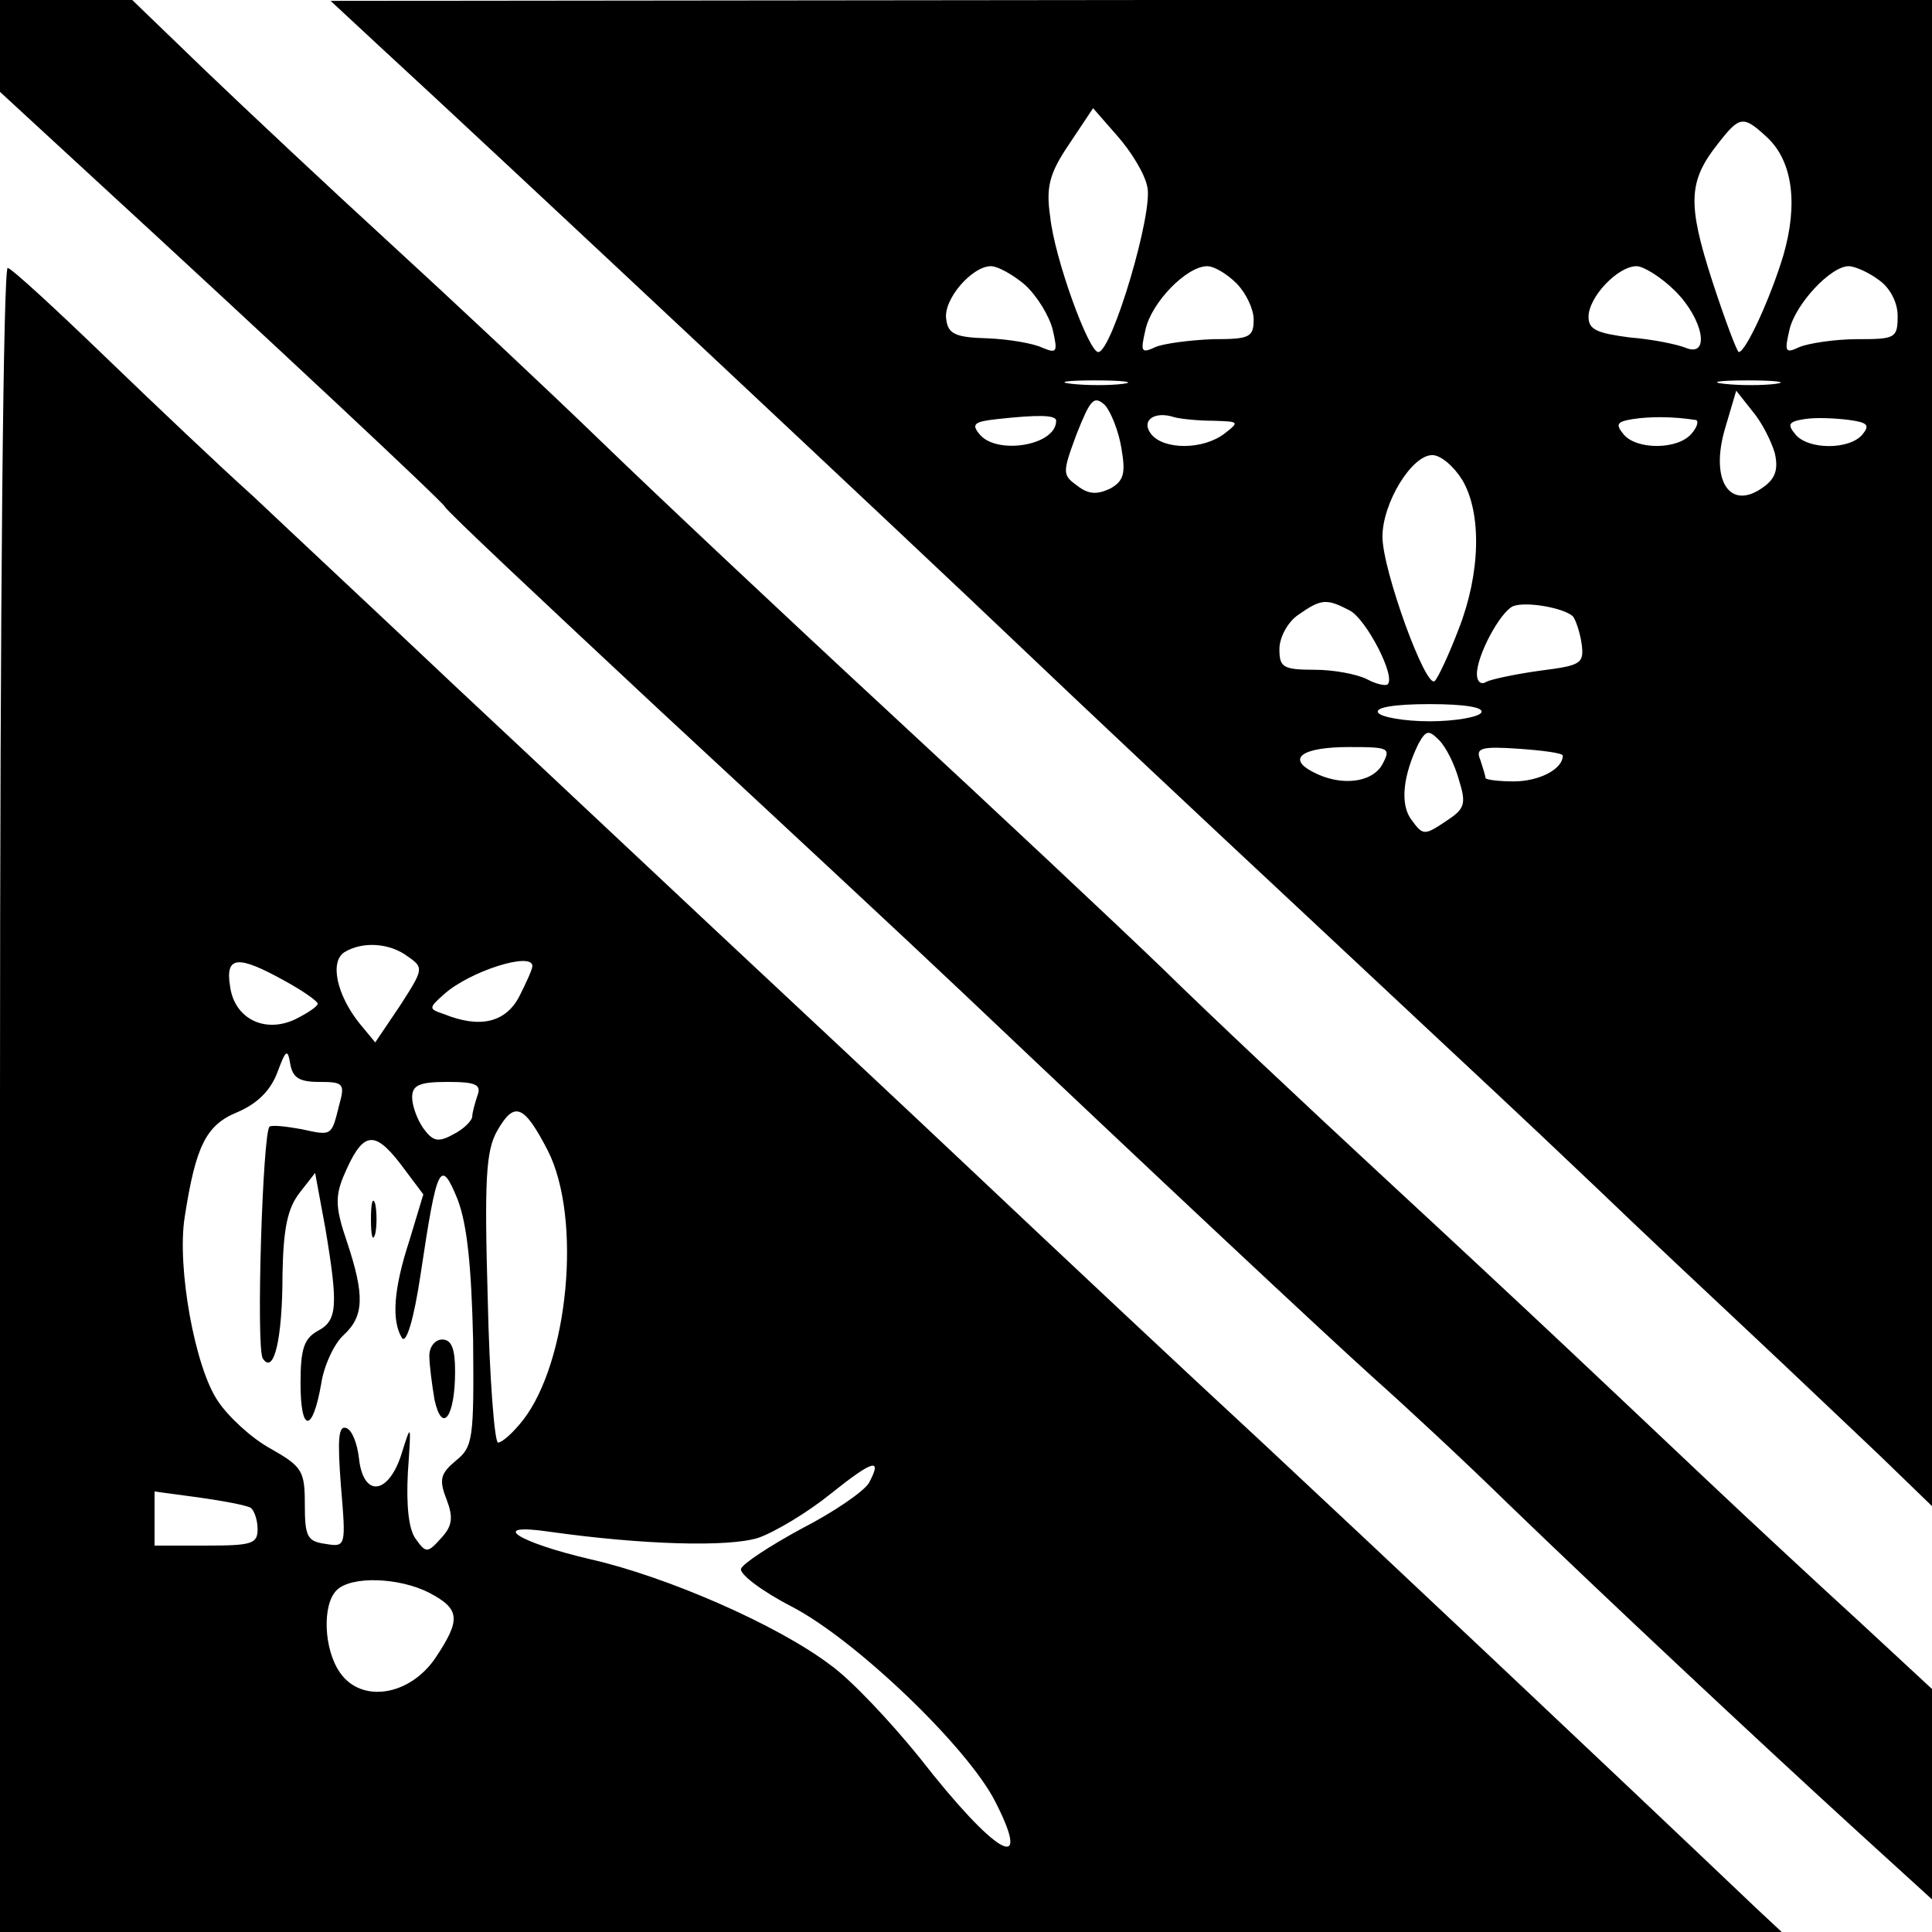 <?xml version="1.0" standalone="no"?>
<!DOCTYPE svg PUBLIC "-//W3C//DTD SVG 20010904//EN"
 "http://www.w3.org/TR/2001/REC-SVG-20010904/DTD/svg10.dtd">
<svg version="1.0" xmlns="http://www.w3.org/2000/svg"
 width="225pt" height="225pt" viewBox="0 0 225 225"
 preserveAspectRatio="xMidYMid meet">
<g transform="translate(0,225) scale(0.1,-0.1)"
fill="#000000" stroke="none">
<path d="M0 2196 l0 -53 102 -94 c223 -205 413 -383 416 -389 1 -4 114 -110
249 -236 136 -126 295 -274 353 -329 231 -219 418 -394 480 -450 36 -32 106
-97 155 -145 115 -111 289 -274 405 -380 l90 -82 0 122 0 123 -82 76 c-46 42
-128 118 -183 170 -126 119 -192 182 -380 356 -82 76 -195 182 -250 236 -55
53 -199 188 -320 300 -121 112 -272 254 -335 315 -63 61 -173 164 -245 230
-71 65 -168 156 -216 202 l-85 82 -77 0 -77 0 0 -54z"/>
<path d="M441 2197 c136 -125 634 -592 744 -697 66 -63 217 -205 335 -315 251
-235 222 -207 340 -319 52 -50 133 -126 180 -170 47 -44 113 -107 148 -140
l62 -60 0 877 0 877 -932 0 -933 -1 56 -52z m895 -164 c8 -28 -41 -193 -57
-193 -11 0 -51 109 -56 158 -5 34 -1 50 22 84 l28 42 28 -32 c16 -18 32 -44
35 -59z m722 57 c30 -28 36 -78 19 -137 -15 -50 -44 -113 -52 -113 -2 0 -16
37 -31 83 -29 90 -28 116 7 160 25 32 29 33 57 7z m-864 -172 c14 -13 28 -36
32 -52 6 -26 5 -28 -12 -21 -10 5 -39 10 -64 11 -37 1 -46 5 -48 22 -4 23 30
62 52 62 8 0 26 -10 40 -22z m246 2 c11 -11 20 -30 20 -42 0 -21 -5 -23 -47
-23 -27 -1 -57 -5 -67 -9 -17 -8 -18 -6 -12 20 7 32 48 74 72 74 8 0 23 -9 34
-20z m511 -9 c33 -33 41 -78 12 -66 -10 4 -39 10 -65 12 -38 5 -48 9 -48 24 0
23 34 59 56 59 8 0 29 -13 45 -29z m237 13 c13 -9 22 -26 22 -42 0 -26 -3 -27
-47 -27 -27 0 -57 -5 -67 -9 -17 -8 -18 -6 -12 20 7 30 48 74 69 74 7 0 23 -7
35 -16z m-880 -121 c-15 -2 -42 -2 -60 0 -18 2 -6 4 27 4 33 0 48 -2 33 -4z
m760 0 c-15 -2 -42 -2 -60 0 -18 2 -6 4 27 4 33 0 48 -2 33 -4z m-762 -75 c5
-29 3 -38 -13 -47 -15 -7 -25 -7 -38 3 -18 13 -18 15 -1 61 16 40 20 45 33 33
7 -8 16 -31 19 -50z m761 -6 c4 -18 1 -29 -13 -39 -39 -29 -63 7 -45 68 l13
44 19 -24 c11 -13 22 -35 26 -49z m-837 38 c0 -29 -69 -40 -89 -16 -10 12 -7
15 21 18 46 5 68 5 68 -2z m183 0 c30 -1 31 -1 13 -15 -25 -19 -70 -19 -85 -1
-13 16 3 28 27 20 8 -2 28 -4 45 -4z m561 1 c5 0 3 -8 -4 -16 -16 -19 -64 -19
-79 -1 -10 12 -8 15 11 18 20 3 46 3 72 -1z m195 -17 c-15 -18 -63 -18 -78 0
-10 12 -8 15 11 18 13 2 35 1 51 -1 22 -3 25 -6 16 -17z m-466 -53 c23 -39 21
-109 -4 -173 -11 -29 -24 -57 -28 -61 -10 -11 -61 129 -61 168 0 39 34 95 58
95 10 0 25 -13 35 -29z m-131 -152 c19 -10 54 -77 44 -86 -2 -2 -13 0 -24 6
-12 6 -39 11 -61 11 -37 0 -41 3 -41 24 0 14 10 32 22 40 27 19 33 19 60 5z
m260 -7 c3 -4 8 -18 10 -32 3 -23 -1 -25 -48 -31 -29 -4 -57 -10 -63 -13 -6
-4 -11 0 -11 9 0 22 27 72 42 79 15 6 60 -2 70 -12z m-107 -112 c-3 -5 -30
-10 -60 -10 -30 0 -57 5 -60 10 -4 6 18 10 60 10 42 0 64 -4 60 -10z m-26 -78
c9 -29 7 -34 -16 -49 -24 -16 -26 -16 -39 2 -14 18 -10 52 8 89 9 16 12 16 24
4 8 -8 18 -28 23 -46z m-89 18 c-12 -22 -49 -26 -81 -9 -31 16 -12 29 42 29
47 0 49 -1 39 -20z m210 10 c0 -16 -28 -30 -57 -30 -18 0 -33 2 -33 4 0 2 -3
12 -6 21 -6 14 1 16 45 13 28 -2 51 -5 51 -8z"/>
<path d="M0 971 l0 -971 1037 0 1038 0 -30 28 c-185 176 -442 418 -576 543
-92 85 -240 224 -330 309 -90 85 -227 213 -304 285 -77 72 -214 201 -305 286
-91 86 -196 184 -234 220 -39 35 -117 109 -174 164 -57 55 -108 102 -113 103
-5 2 -9 -378 -9 -967z m475 165 c19 -13 18 -15 -9 -57 l-29 -43 -19 23 c-26
33 -34 71 -17 82 21 13 53 11 74 -5z m-144 -28 c22 -12 39 -24 39 -27 0 -3
-12 -11 -26 -18 -36 -17 -71 1 -76 38 -6 36 9 37 63 7z m289 17 c0 -4 -7 -19
-15 -35 -16 -31 -46 -38 -88 -21 -18 6 -18 7 0 23 30 27 103 50 103 33z m-248
-135 c28 0 30 -2 23 -27 -9 -36 -8 -36 -44 -28 -17 3 -33 5 -37 3 -8 -5 -16
-257 -8 -270 13 -20 23 23 23 98 1 54 6 77 20 95 l18 23 12 -65 c15 -90 14
-107 -9 -119 -16 -9 -20 -21 -20 -61 0 -58 14 -58 24 -1 3 21 15 47 26 57 24
22 25 46 4 109 -13 38 -14 52 -4 76 22 52 35 55 66 15 l27 -36 -16 -53 c-19
-58 -21 -94 -9 -114 5 -8 14 21 22 75 19 127 23 135 43 86 11 -29 16 -77 18
-164 1 -114 0 -124 -20 -140 -18 -15 -20 -22 -11 -45 8 -21 7 -31 -6 -45 -16
-18 -18 -18 -30 -1 -8 11 -11 38 -9 77 4 58 4 58 -7 23 -15 -49 -45 -53 -50
-6 -2 17 -8 33 -15 35 -9 3 -10 -14 -6 -67 6 -71 6 -72 -18 -68 -21 3 -24 8
-24 46 0 39 -3 44 -40 65 -22 12 -49 37 -61 55 -27 39 -48 156 -39 214 13 84
25 108 62 123 23 10 38 25 46 46 10 27 12 28 15 10 3 -16 10 -21 34 -21z m184
-16 c-3 -9 -6 -20 -6 -24 0 -5 -10 -15 -22 -21 -18 -10 -24 -8 -35 7 -7 10
-13 26 -13 36 0 14 8 18 41 18 33 0 40 -3 35 -16z m82 -64 c40 -79 24 -246
-29 -314 -11 -14 -24 -26 -29 -26 -4 0 -10 75 -12 168 -4 139 -2 172 11 195
20 35 31 31 59 -23z m374 -387 c-6 -10 -41 -34 -78 -53 -37 -20 -69 -41 -71
-47 -2 -6 24 -26 59 -44 75 -39 205 -164 237 -227 45 -88 0 -62 -88 51 -34 42
-80 91 -104 108 -62 47 -191 103 -279 123 -86 20 -121 43 -47 32 107 -15 207
-18 242 -7 20 7 58 30 84 51 50 40 61 43 45 13z m-720 -29 c4 -3 8 -14 8 -25
0 -17 -7 -19 -60 -19 l-60 0 0 31 0 32 52 -7 c28 -4 55 -9 60 -12z m208 -99
c36 -19 37 -31 7 -76 -30 -44 -86 -53 -111 -17 -19 27 -21 79 -4 96 17 17 73
15 108 -3z"/>
<path d="M432 830 c0 -19 2 -27 5 -17 2 9 2 25 0 35 -3 9 -5 1 -5 -18z"/>
<path d="M500 671 c0 -10 3 -33 6 -51 9 -41 24 -20 24 33 0 26 -4 37 -15 37
-8 0 -15 -8 -15 -19z"/>
</g>
</svg>
